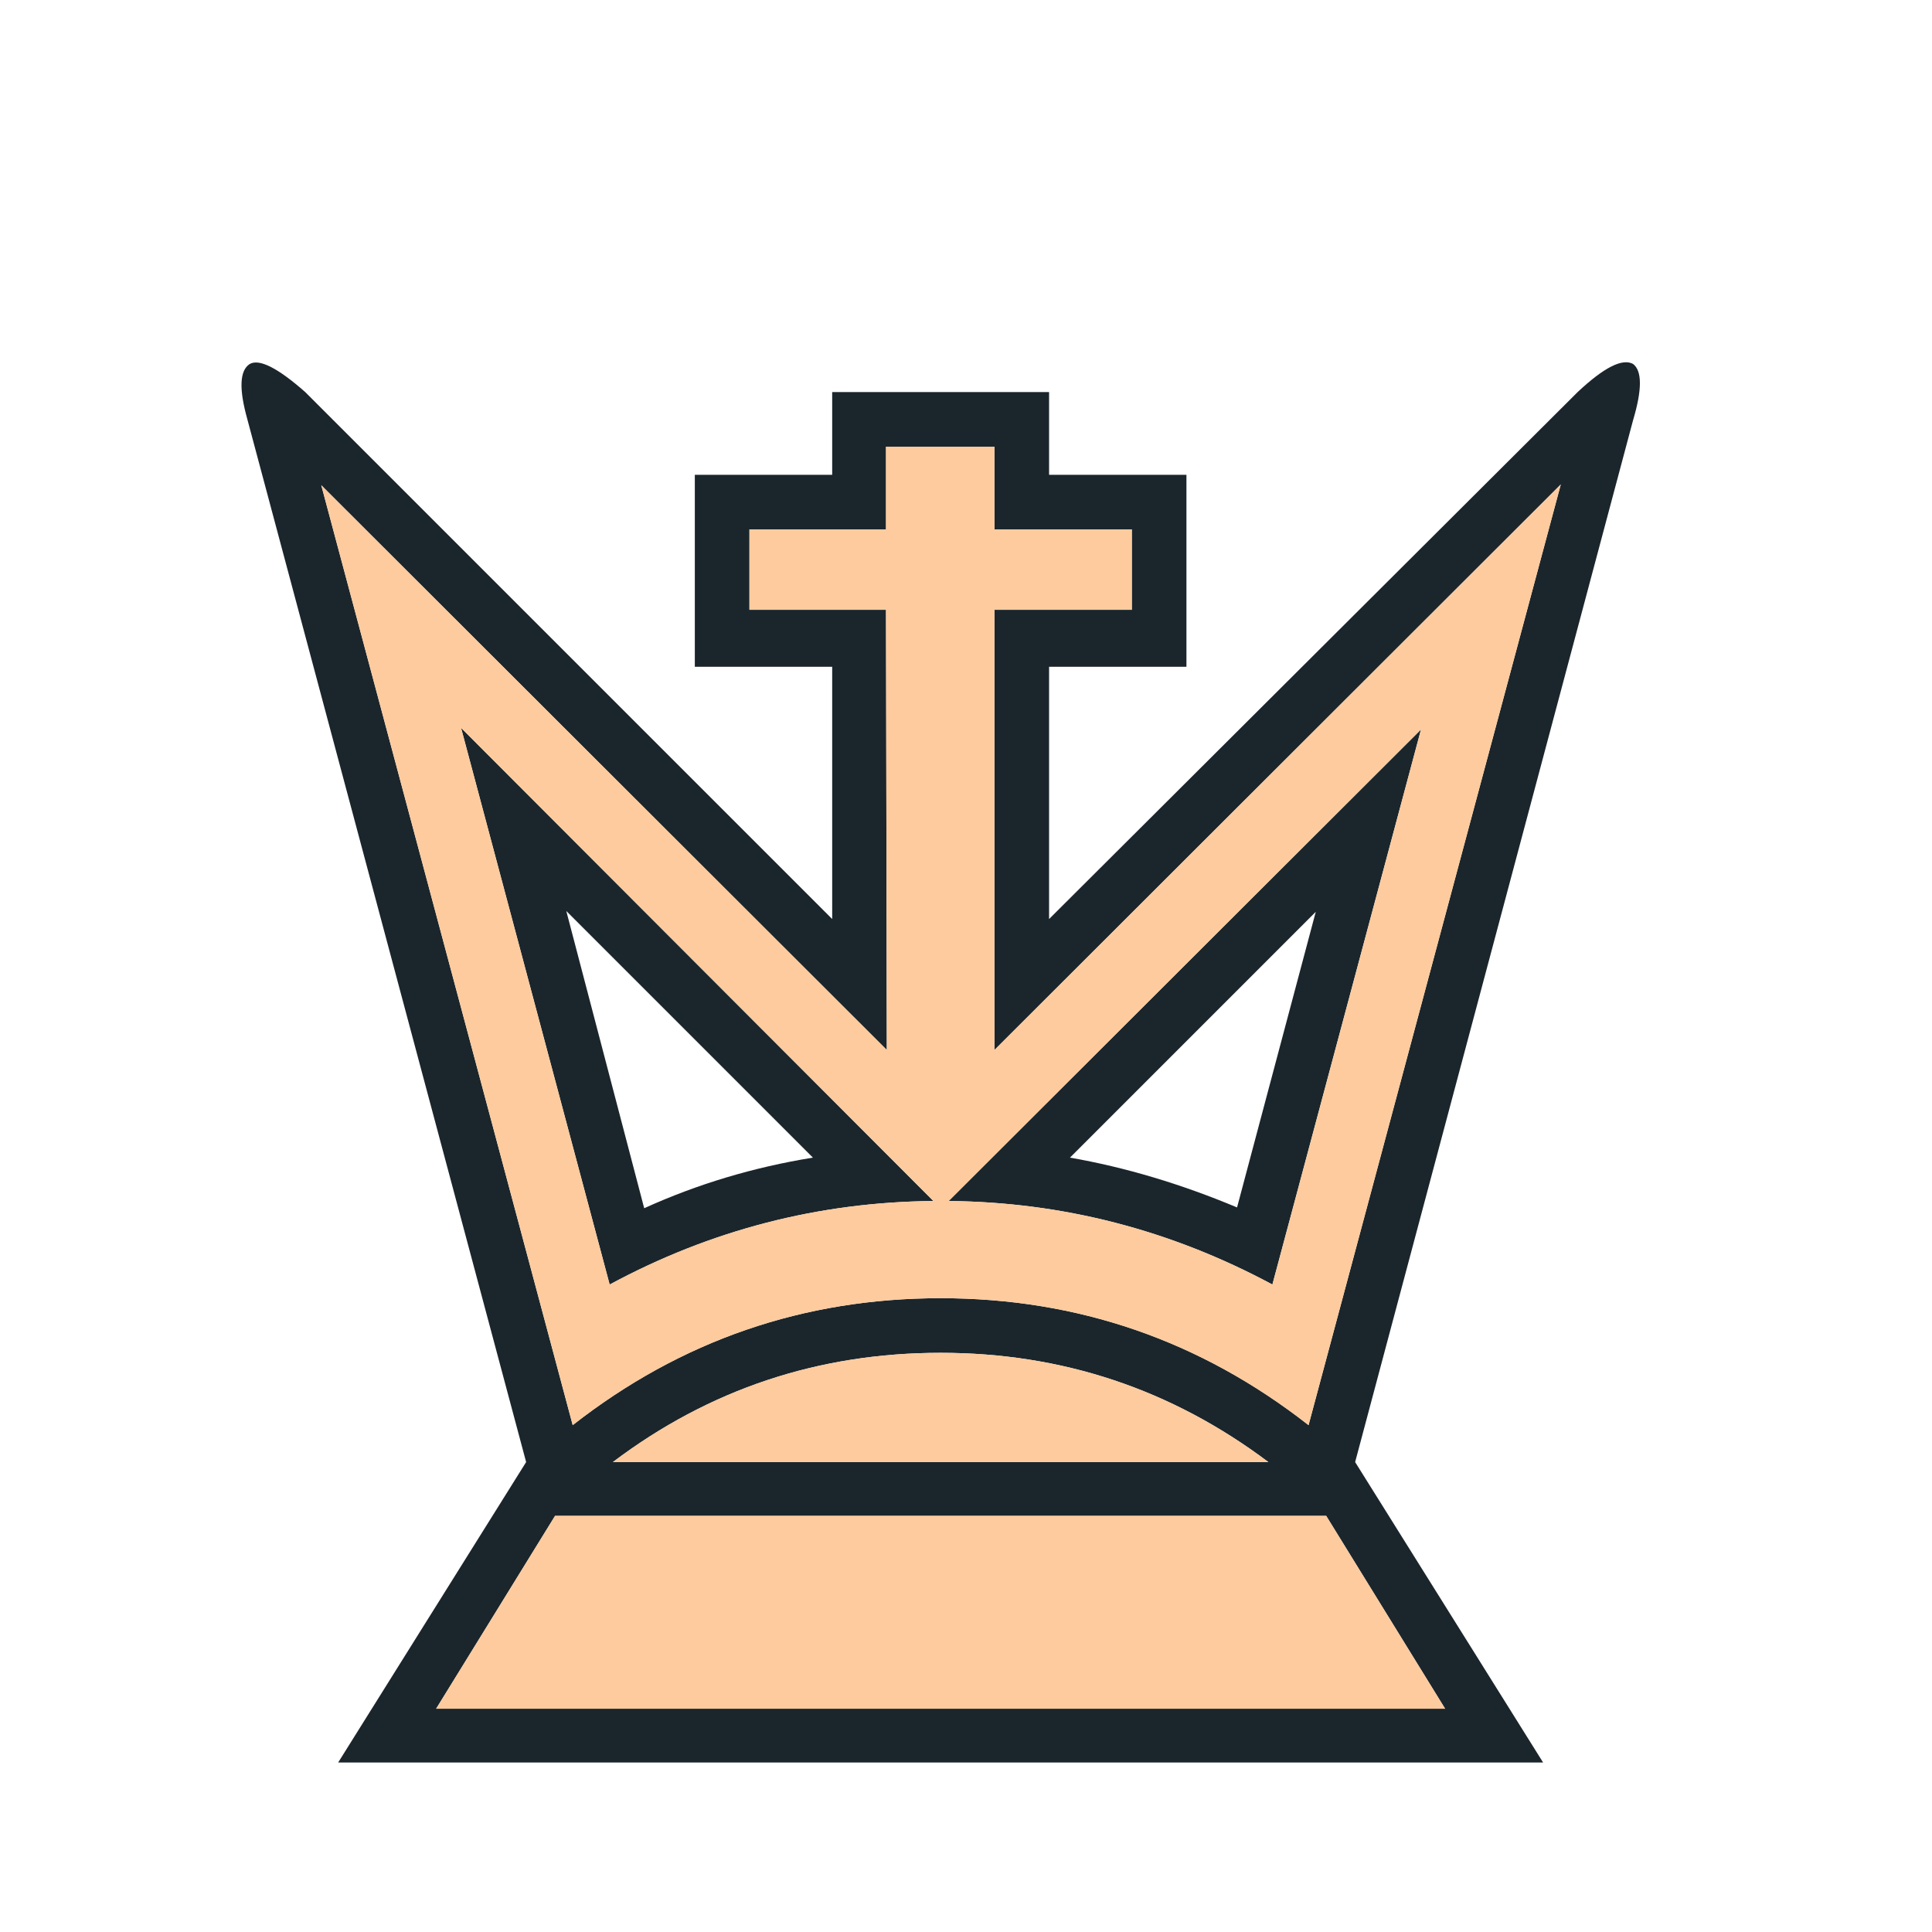 <svg width="180" height="180" viewBox="0 0 180 180" fill="none" xmlns="http://www.w3.org/2000/svg">
<path d="M134.637 159.195L123.56 141.232H51.712L40.635 159.195H134.637ZM118.172 136.218C109.141 129.432 98.962 126.039 87.636 126.039C76.26 126.039 66.082 129.432 57.1 136.218H118.172ZM60.019 112.568C64.959 110.323 70.198 108.751 75.736 107.853L52.76 84.876L60.019 112.568ZM115.253 112.493L122.587 84.951L99.686 107.853C104.825 108.751 110.014 110.298 115.253 112.493ZM86.963 111.894C76.285 111.994 66.232 114.589 56.801 119.678L42.955 67.812L86.963 111.894ZM88.385 111.894L132.392 67.962L118.546 119.678C109.066 114.589 99.012 111.994 88.385 111.894ZM152.15 39.148L126.255 136.218L143.768 164.209H31.505L49.018 136.218L23.047 39.073C22.249 36.229 22.324 34.508 23.272 33.909C24.17 33.41 25.891 34.283 28.436 36.528L77.533 85.625V62.124H64.735V44.237H77.533V36.528H97.74V44.237H110.538V62.124H97.74V85.625L146.986 36.528C149.431 34.233 151.152 33.36 152.15 33.909C152.998 34.557 152.998 36.304 152.15 39.148ZM92.65 97.824V56.811H105.448V49.326H92.65V41.618H82.547V49.326H69.824V56.811H82.547L82.622 97.824L29.933 45.21L53.358 132.775C63.437 124.892 74.863 120.95 87.636 120.95C100.409 120.95 111.835 124.892 121.914 132.775L145.414 45.135L92.65 97.824Z" fill="#1B262C"/>
<path d="M134.637 159.195L123.56 141.232H51.712L40.636 159.195H134.637ZM118.172 136.218C109.141 129.432 98.962 126.04 87.636 126.04C76.26 126.04 66.082 129.432 57.101 136.218H118.172ZM86.963 111.895C76.285 111.994 66.232 114.589 56.801 119.678L42.956 67.812L86.963 111.895ZM88.385 111.895L132.392 67.962L118.546 119.678C109.067 114.589 99.012 111.994 88.385 111.895ZM92.651 97.824V56.811H105.449V49.326H92.651V41.618H82.547V49.326H69.824V56.811H82.547L82.622 97.824L29.933 45.21L53.359 132.775C63.438 124.892 74.863 120.95 87.636 120.95C100.41 120.95 111.835 124.892 121.914 132.775L145.415 45.135L92.651 97.824Z" fill="#FDCB9E"/>
</svg>
